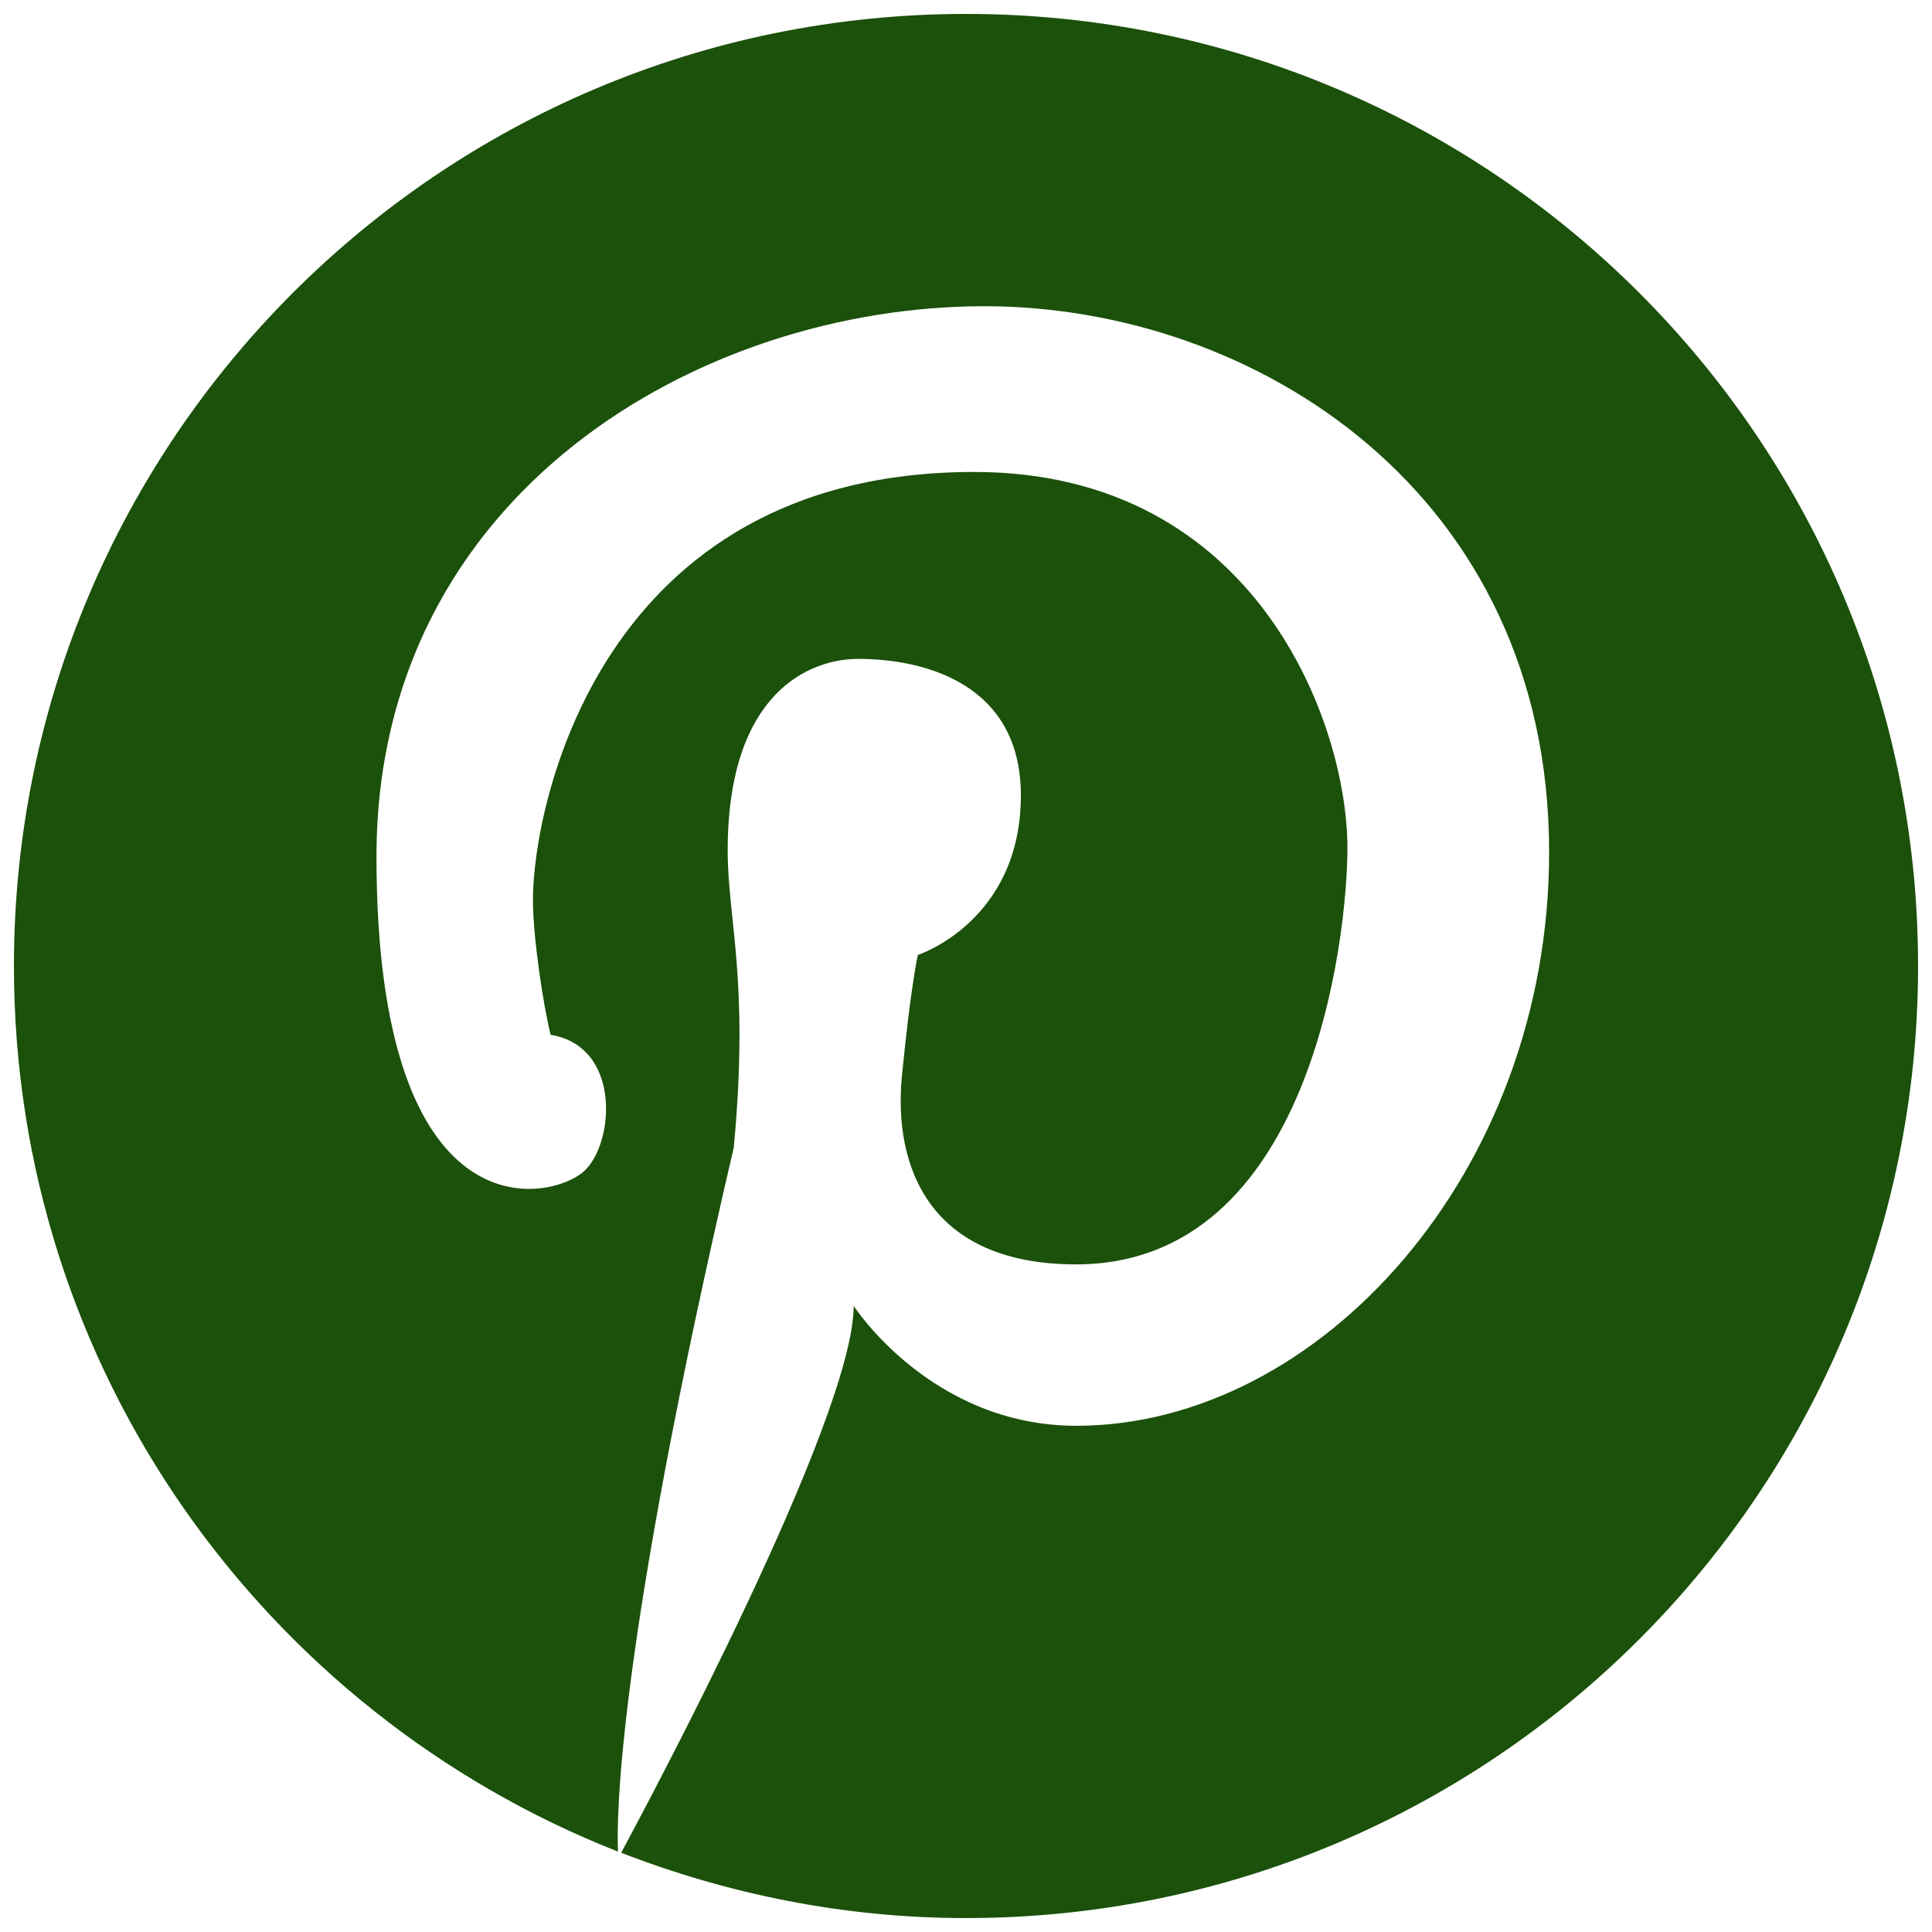 <?xml version="1.0" encoding="UTF-8"?>
<svg xmlns="http://www.w3.org/2000/svg" xmlns:xlink="http://www.w3.org/1999/xlink" width="52pt" height="52pt" viewBox="0 0 52 52" version="1.1">
<g id="surface24525099">
<path style=" stroke:none;fill-rule:nonzero;fill:rgb(10.588%,31.765%,3.922%);fill-opacity:1;" d="M 26 0.375 C 11.852 0.375 0.375 11.852 0.375 26 C 0.375 36.844 7.117 46.094 16.633 49.836 C 16.594 48.961 16.594 44.422 19.75 30.883 C 20.172 26.367 19.586 24.766 19.586 22.891 C 19.586 18.633 21.797 17.734 23.094 17.734 C 24.938 17.734 27.477 18.438 27.477 21.406 C 27.477 24.805 24.703 25.703 24.703 25.703 C 24.703 25.703 24.508 26.57 24.273 28.984 C 24.047 31.406 25.016 34.031 28.961 34.031 C 35.289 34.031 36.266 25.242 36.266 22.82 C 36.266 19.484 33.82 12.703 26.219 12.703 C 16.086 12.703 14.344 21.781 14.344 24.203 C 14.344 25.242 14.625 27.07 14.82 27.852 C 16.734 28.164 16.539 30.781 15.719 31.523 C 14.812 32.344 10.133 33.32 10.133 23.055 C 10.133 13.281 18.844 8.242 26.492 8.242 C 33.773 8.242 41.695 13.266 41.695 22.938 C 41.695 31.578 35.492 38.375 28.969 38.375 C 25.055 38.375 22.977 35.148 22.977 35.148 C 22.977 38.172 17.43 48.547 16.719 49.867 C 19.602 50.984 22.727 51.625 26 51.625 C 40.156 51.625 51.625 40.156 51.625 26 C 51.625 11.844 40.148 0.375 26 0.375 Z M 26 0.375 "/>
</g>
</svg>
